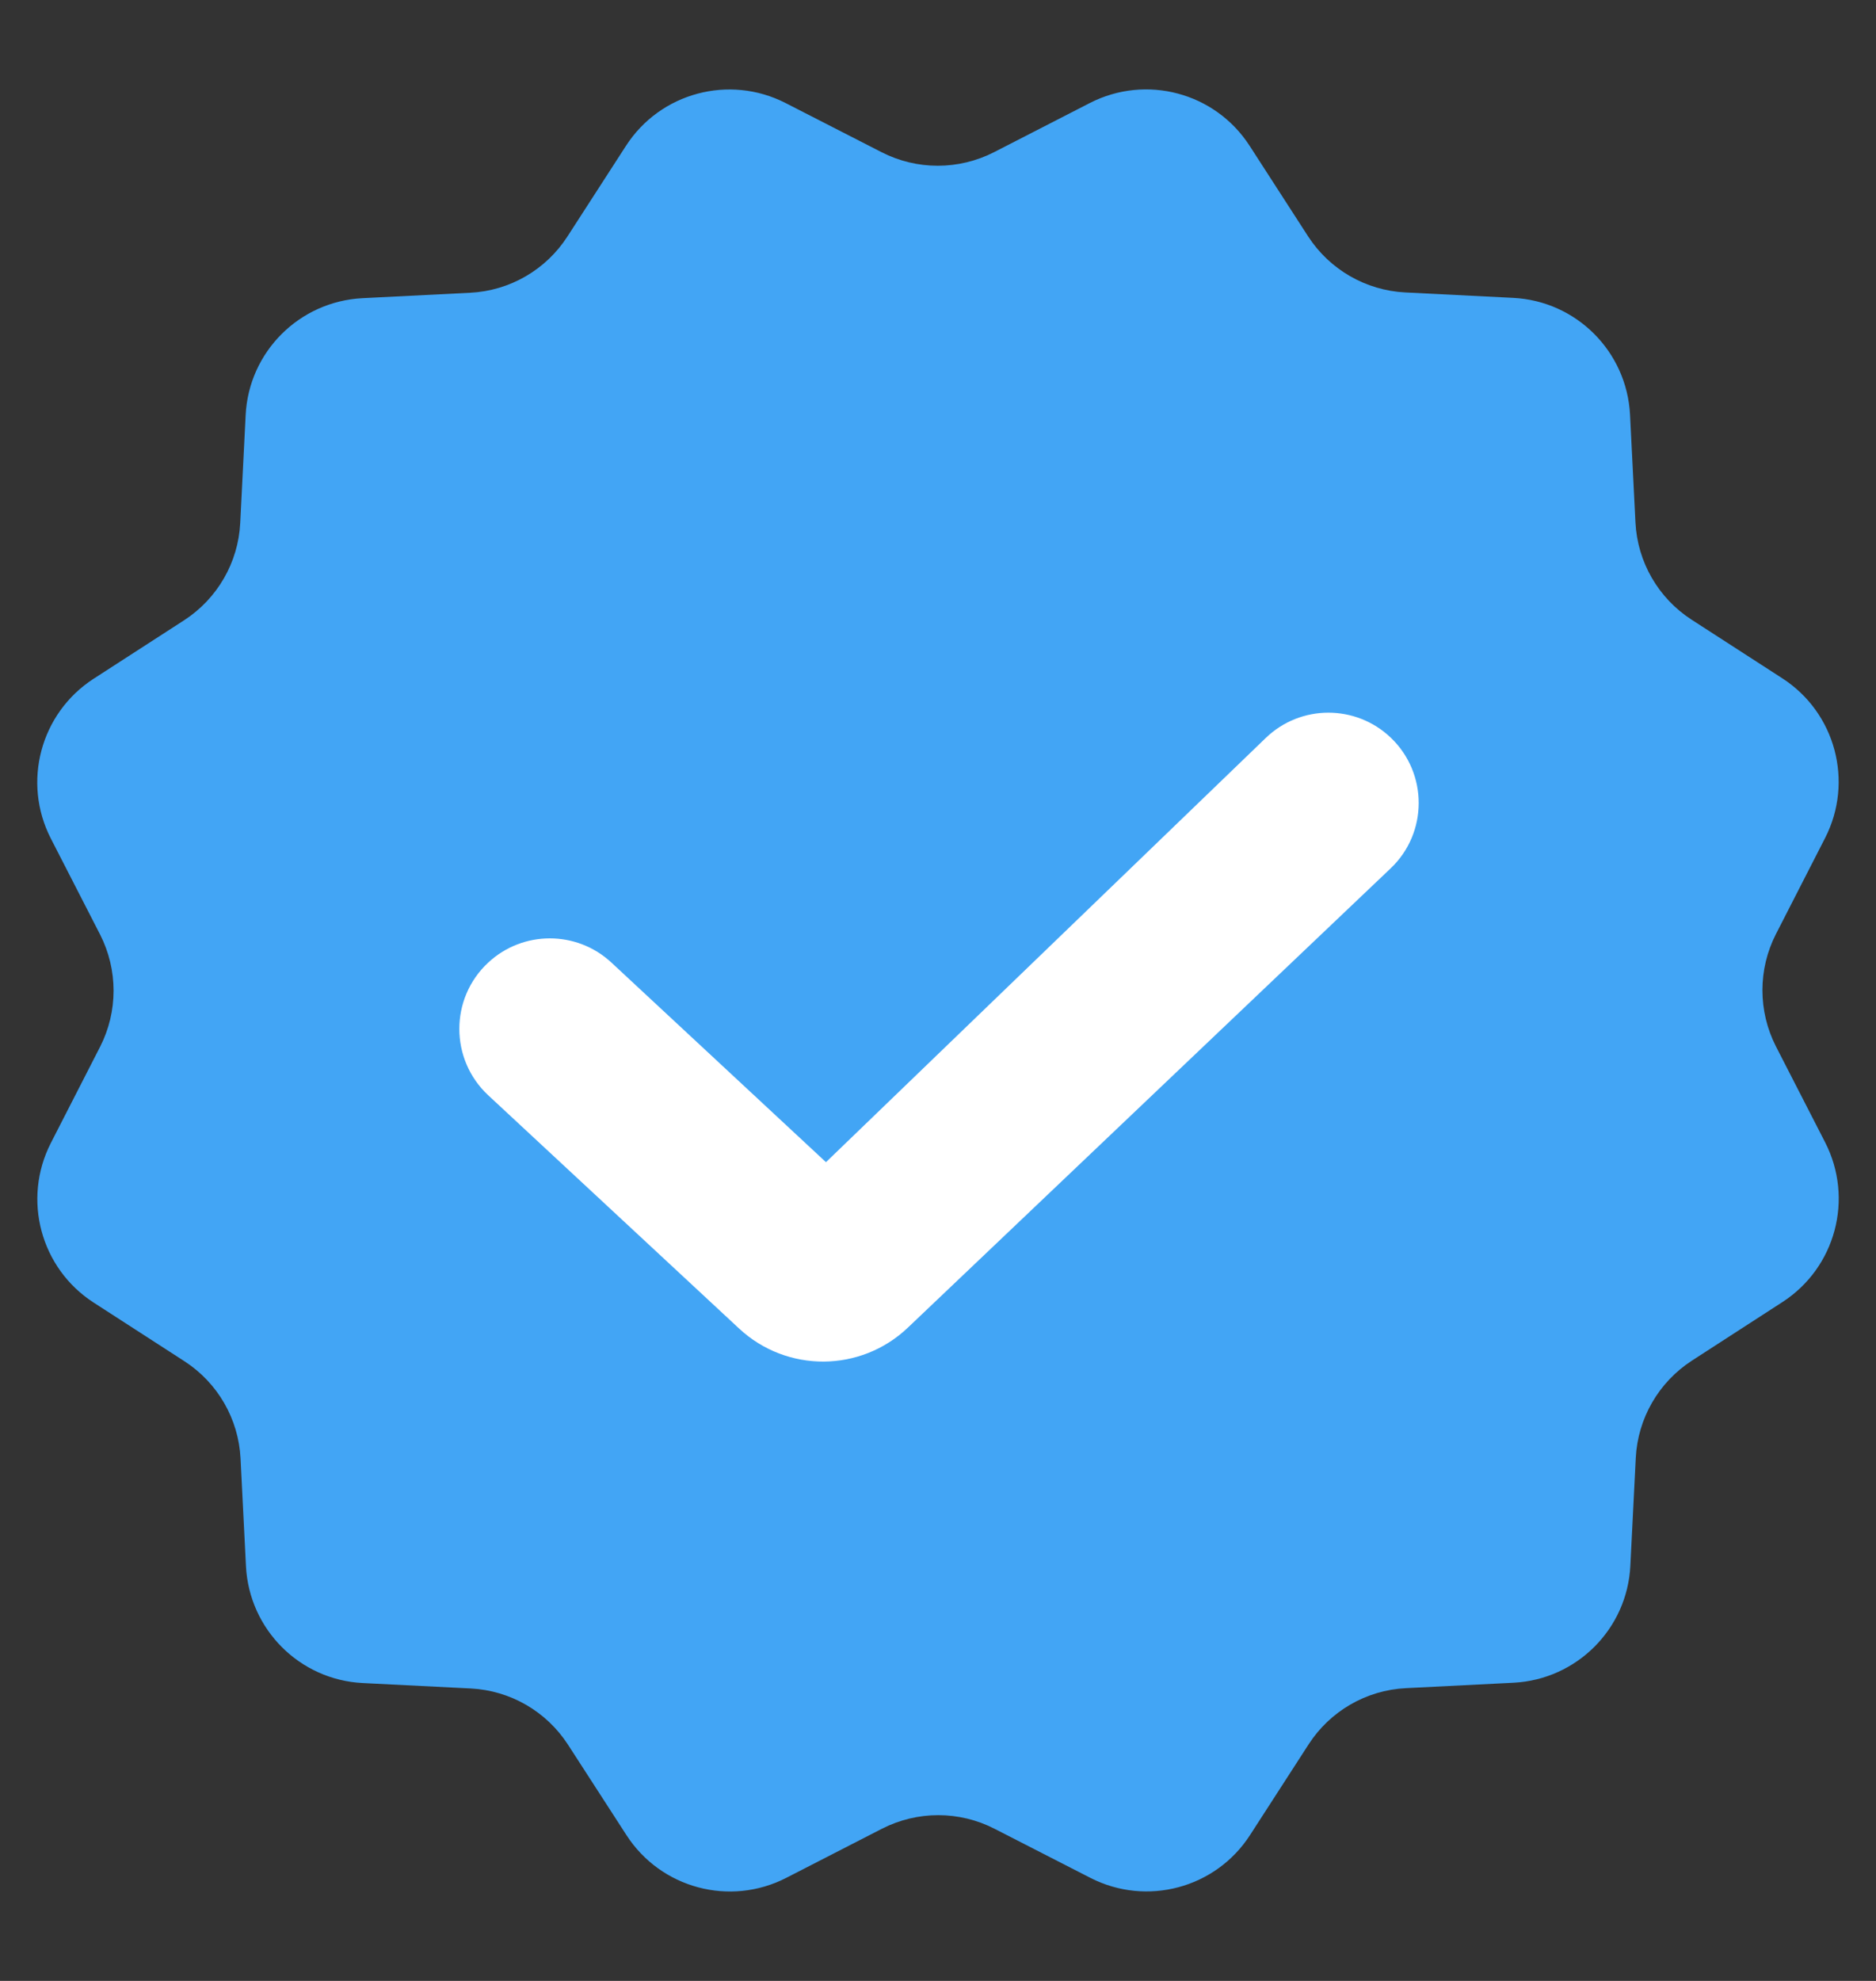 <svg width="18" height="19" viewBox="0 0 18 19" fill="none" xmlns="http://www.w3.org/2000/svg">
<rect x="0" y="0" width="18" height="19" fill="#333333" stroke="none"/>
<path d="M10.457 0.988C10.998 0.711 11.659 0.888 11.989 1.397L12.551 2.267C12.758 2.586 13.105 2.786 13.484 2.805L14.518 2.857C15.125 2.887 15.609 3.372 15.64 3.978L15.692 5.011C15.711 5.391 15.912 5.738 16.231 5.944L17.101 6.506C17.611 6.835 17.788 7.497 17.512 8.037L17.04 8.959C16.867 9.297 16.867 9.698 17.04 10.037L17.512 10.957C17.789 11.498 17.612 12.159 17.102 12.489L16.233 13.051C15.914 13.258 15.714 13.605 15.695 13.984L15.643 15.018C15.613 15.625 15.128 16.109 14.522 16.14L13.489 16.192C13.109 16.211 12.762 16.412 12.556 16.731L11.994 17.601C11.665 18.111 11.003 18.288 10.463 18.012L9.541 17.54C9.203 17.367 8.802 17.367 8.463 17.54L7.543 18.012C7.003 18.289 6.341 18.112 6.011 17.602L5.449 16.733C5.242 16.414 4.895 16.214 4.516 16.195L3.481 16.143C2.875 16.113 2.391 15.628 2.36 15.022L2.308 13.989C2.289 13.609 2.088 13.262 1.769 13.056L0.899 12.494C0.389 12.165 0.212 11.503 0.488 10.963L0.96 10.041C1.133 9.703 1.133 9.302 0.96 8.963L0.488 8.043C0.211 7.503 0.388 6.841 0.897 6.511L1.767 5.949C2.086 5.742 2.286 5.395 2.305 5.016L2.357 3.981C2.387 3.375 2.872 2.891 3.478 2.86L4.511 2.808C4.891 2.789 5.238 2.588 5.444 2.269L6.006 1.399C6.335 0.889 6.997 0.712 7.537 0.988L8.459 1.46C8.797 1.633 9.198 1.633 9.537 1.46L10.457 0.988Z" fill="#42A5F5"/>
<path d="M8.711 12.734C8.258 13.165 7.549 13.168 7.092 12.743L4.684 10.505C4.315 10.161 4.315 9.576 4.684 9.233V9.233C5.017 8.923 5.534 8.923 5.867 9.233L7.925 11.147L12.145 7.078C12.48 6.755 13.01 6.755 13.346 7.077V7.077C13.702 7.419 13.701 7.989 13.343 8.329L8.711 12.734Z" fill="white"/>
</svg>
